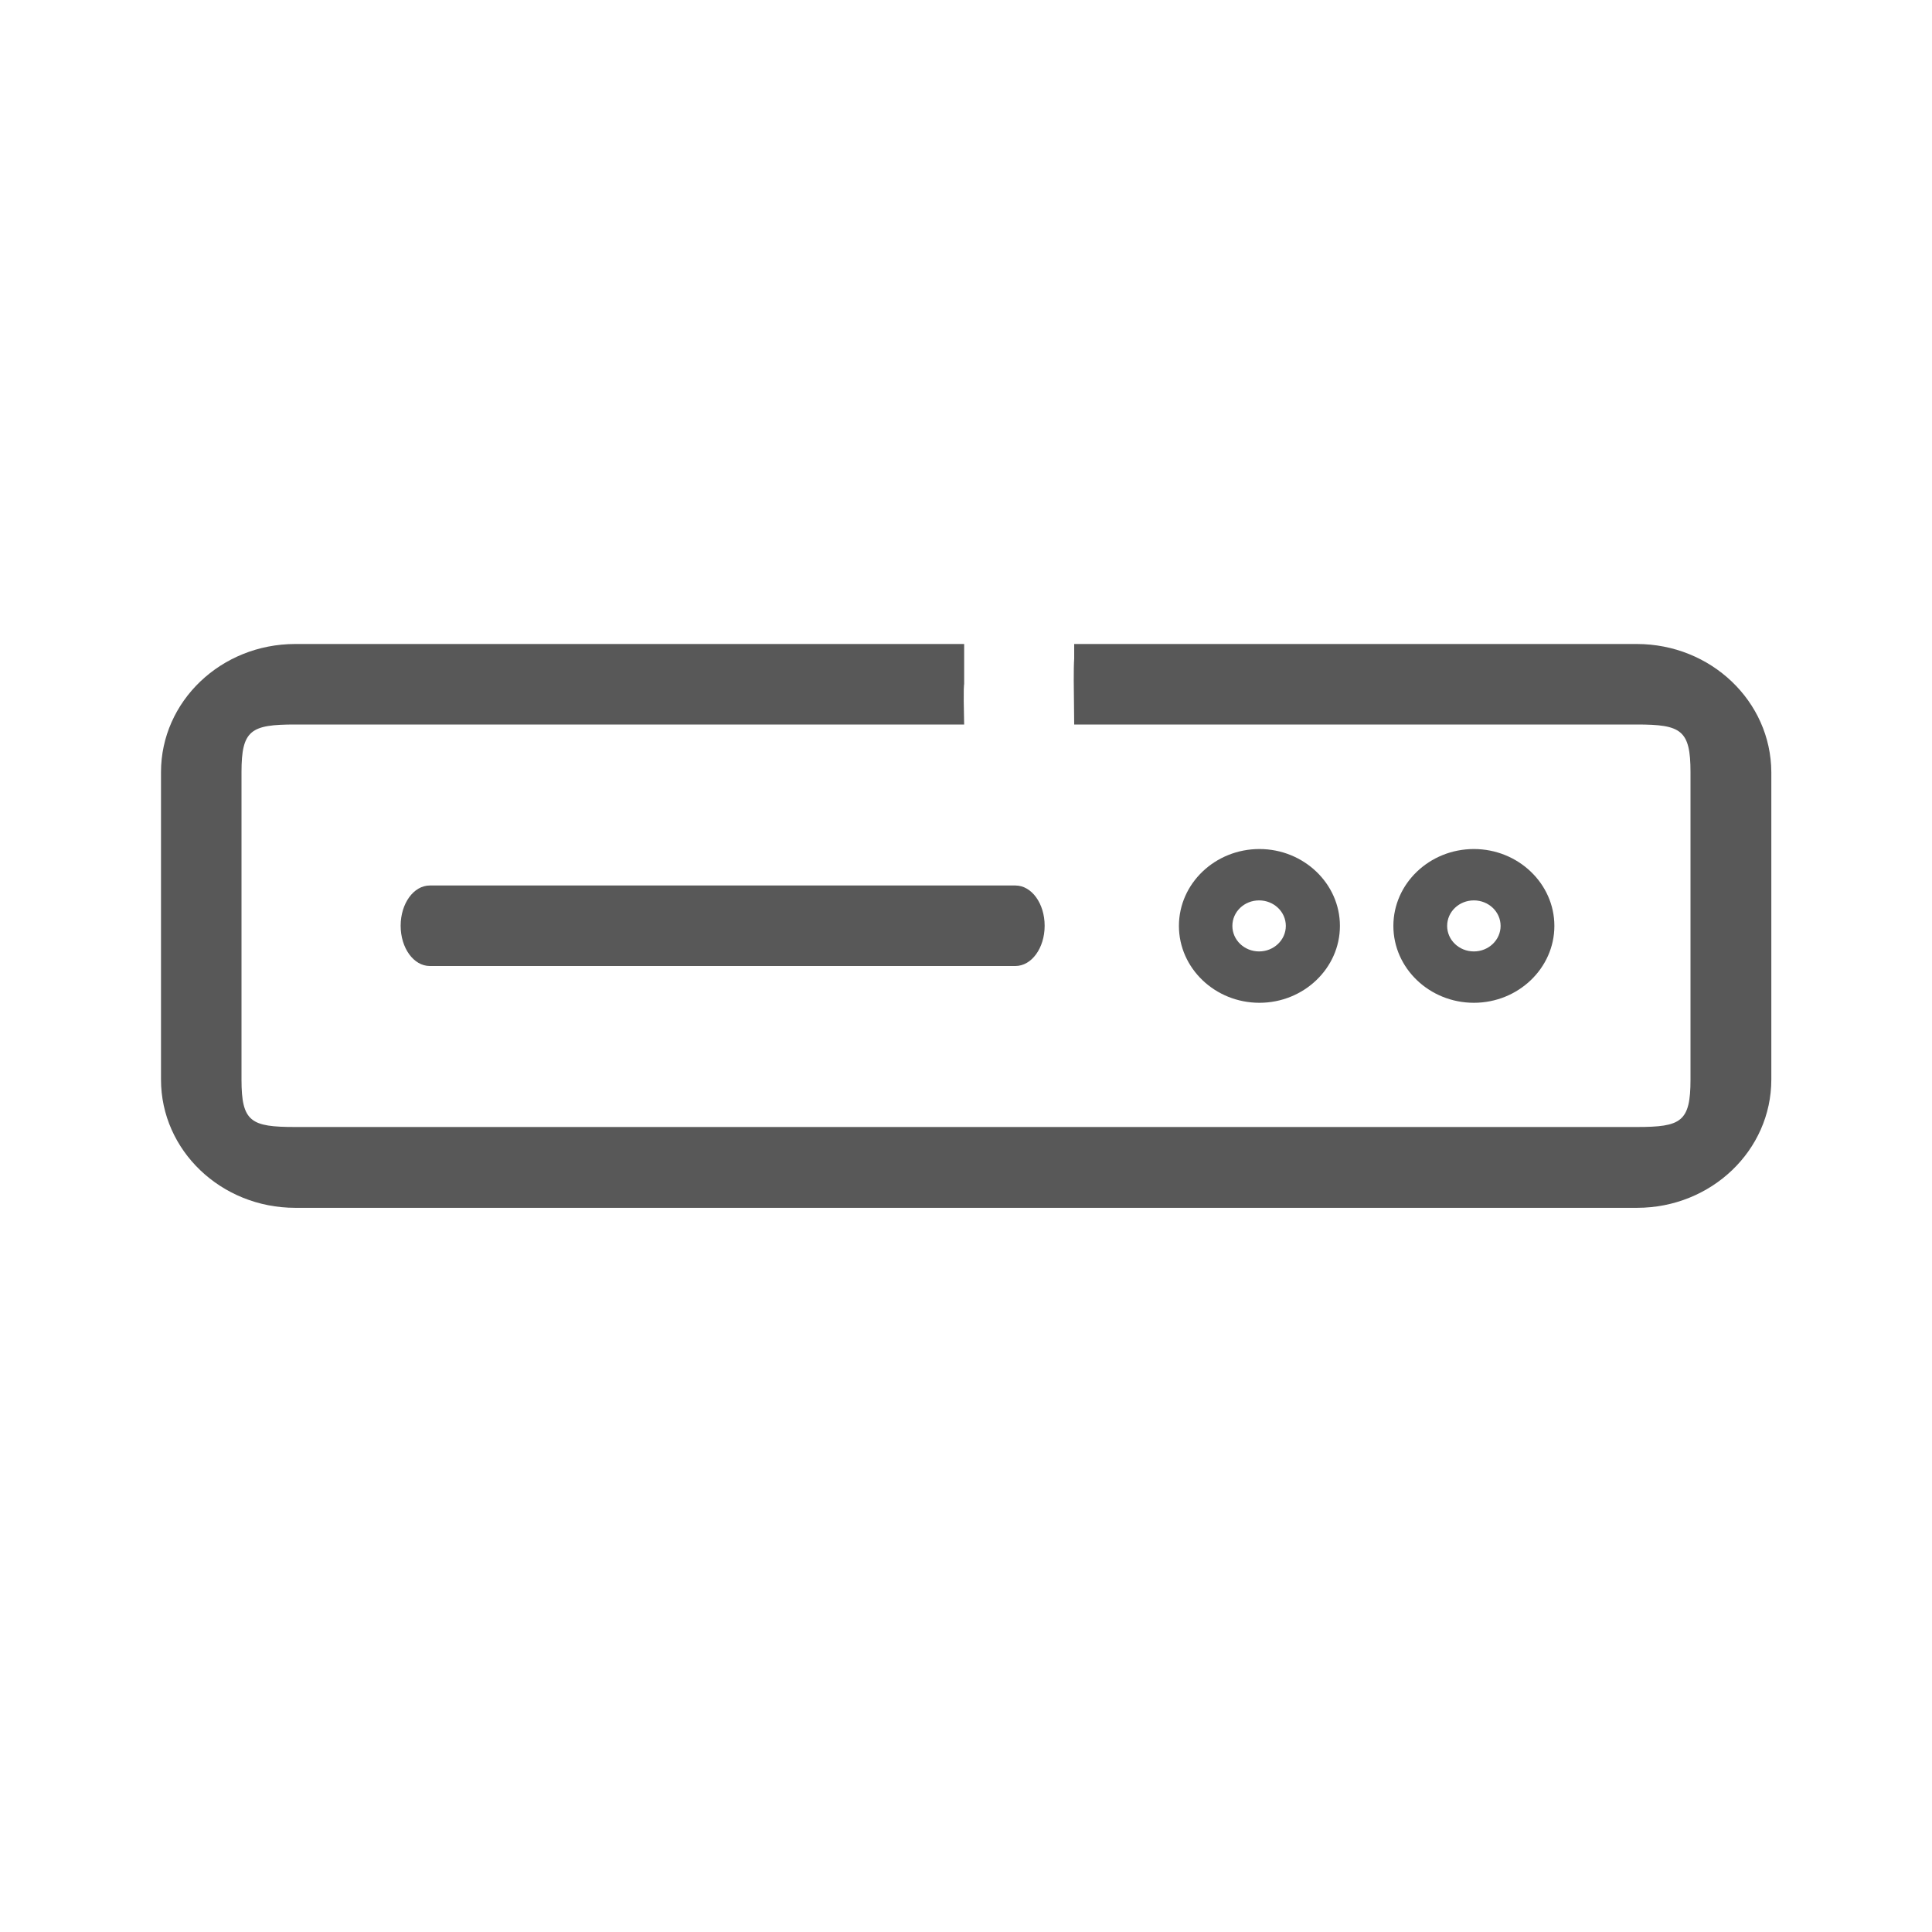 <svg width="24" height="24" viewBox="0 0 24 24" fill="none" xmlns="http://www.w3.org/2000/svg">
<path fill-rule="evenodd" clip-rule="evenodd" d="M20.332 8H13.344V8.18C13.335 8.313 13.339 8.587 13.342 8.795V8.795C13.343 8.878 13.344 8.951 13.344 9H20.332C20.883 9 21 9.067 21 9.592V13.411C21 13.937 20.883 14 20.332 14H3.668C3.117 14 3 13.937 3 13.411V9.592C3 9.067 3.117 9 3.668 9H11.977C11.965 8.5 11.977 8.5 11.977 8.5V8H3.668C2.746 8 2 8.712 2 9.592V13.411C2 14.291 2.746 15.004 3.668 15.004H20.336C21.258 15.004 22.004 14.291 22.004 13.411V9.592C22 8.712 21.254 8 20.332 8ZM15.645 10.547C16.195 10.547 16.645 10.976 16.645 11.502C16.645 12.028 16.195 12.457 15.645 12.457C15.094 12.457 14.645 12.028 14.645 11.502C14.645 10.976 15.094 10.547 15.645 10.547ZM15.641 11.185C15.457 11.185 15.309 11.326 15.309 11.502C15.309 11.677 15.457 11.819 15.641 11.819C15.824 11.819 15.973 11.677 15.973 11.502C15.973 11.326 15.824 11.185 15.641 11.185ZM18.309 10.547C18.859 10.547 19.309 10.976 19.309 11.502C19.309 12.028 18.859 12.457 18.309 12.457C17.758 12.457 17.309 12.028 17.309 11.502C17.309 10.976 17.758 10.547 18.309 10.547ZM18.309 11.185C18.125 11.185 17.977 11.326 17.977 11.502C17.977 11.677 18.125 11.819 18.309 11.819C18.492 11.819 18.641 11.677 18.641 11.502C18.641 11.326 18.492 11.185 18.309 11.185ZM4.977 11.5C4.977 11.223 5.139 11 5.339 11H12.614C12.815 11 12.977 11.223 12.977 11.5C12.977 11.777 12.815 12 12.614 12H5.339C5.139 12 4.977 11.777 4.977 11.5Z" fill="#585858"/>
</svg>
